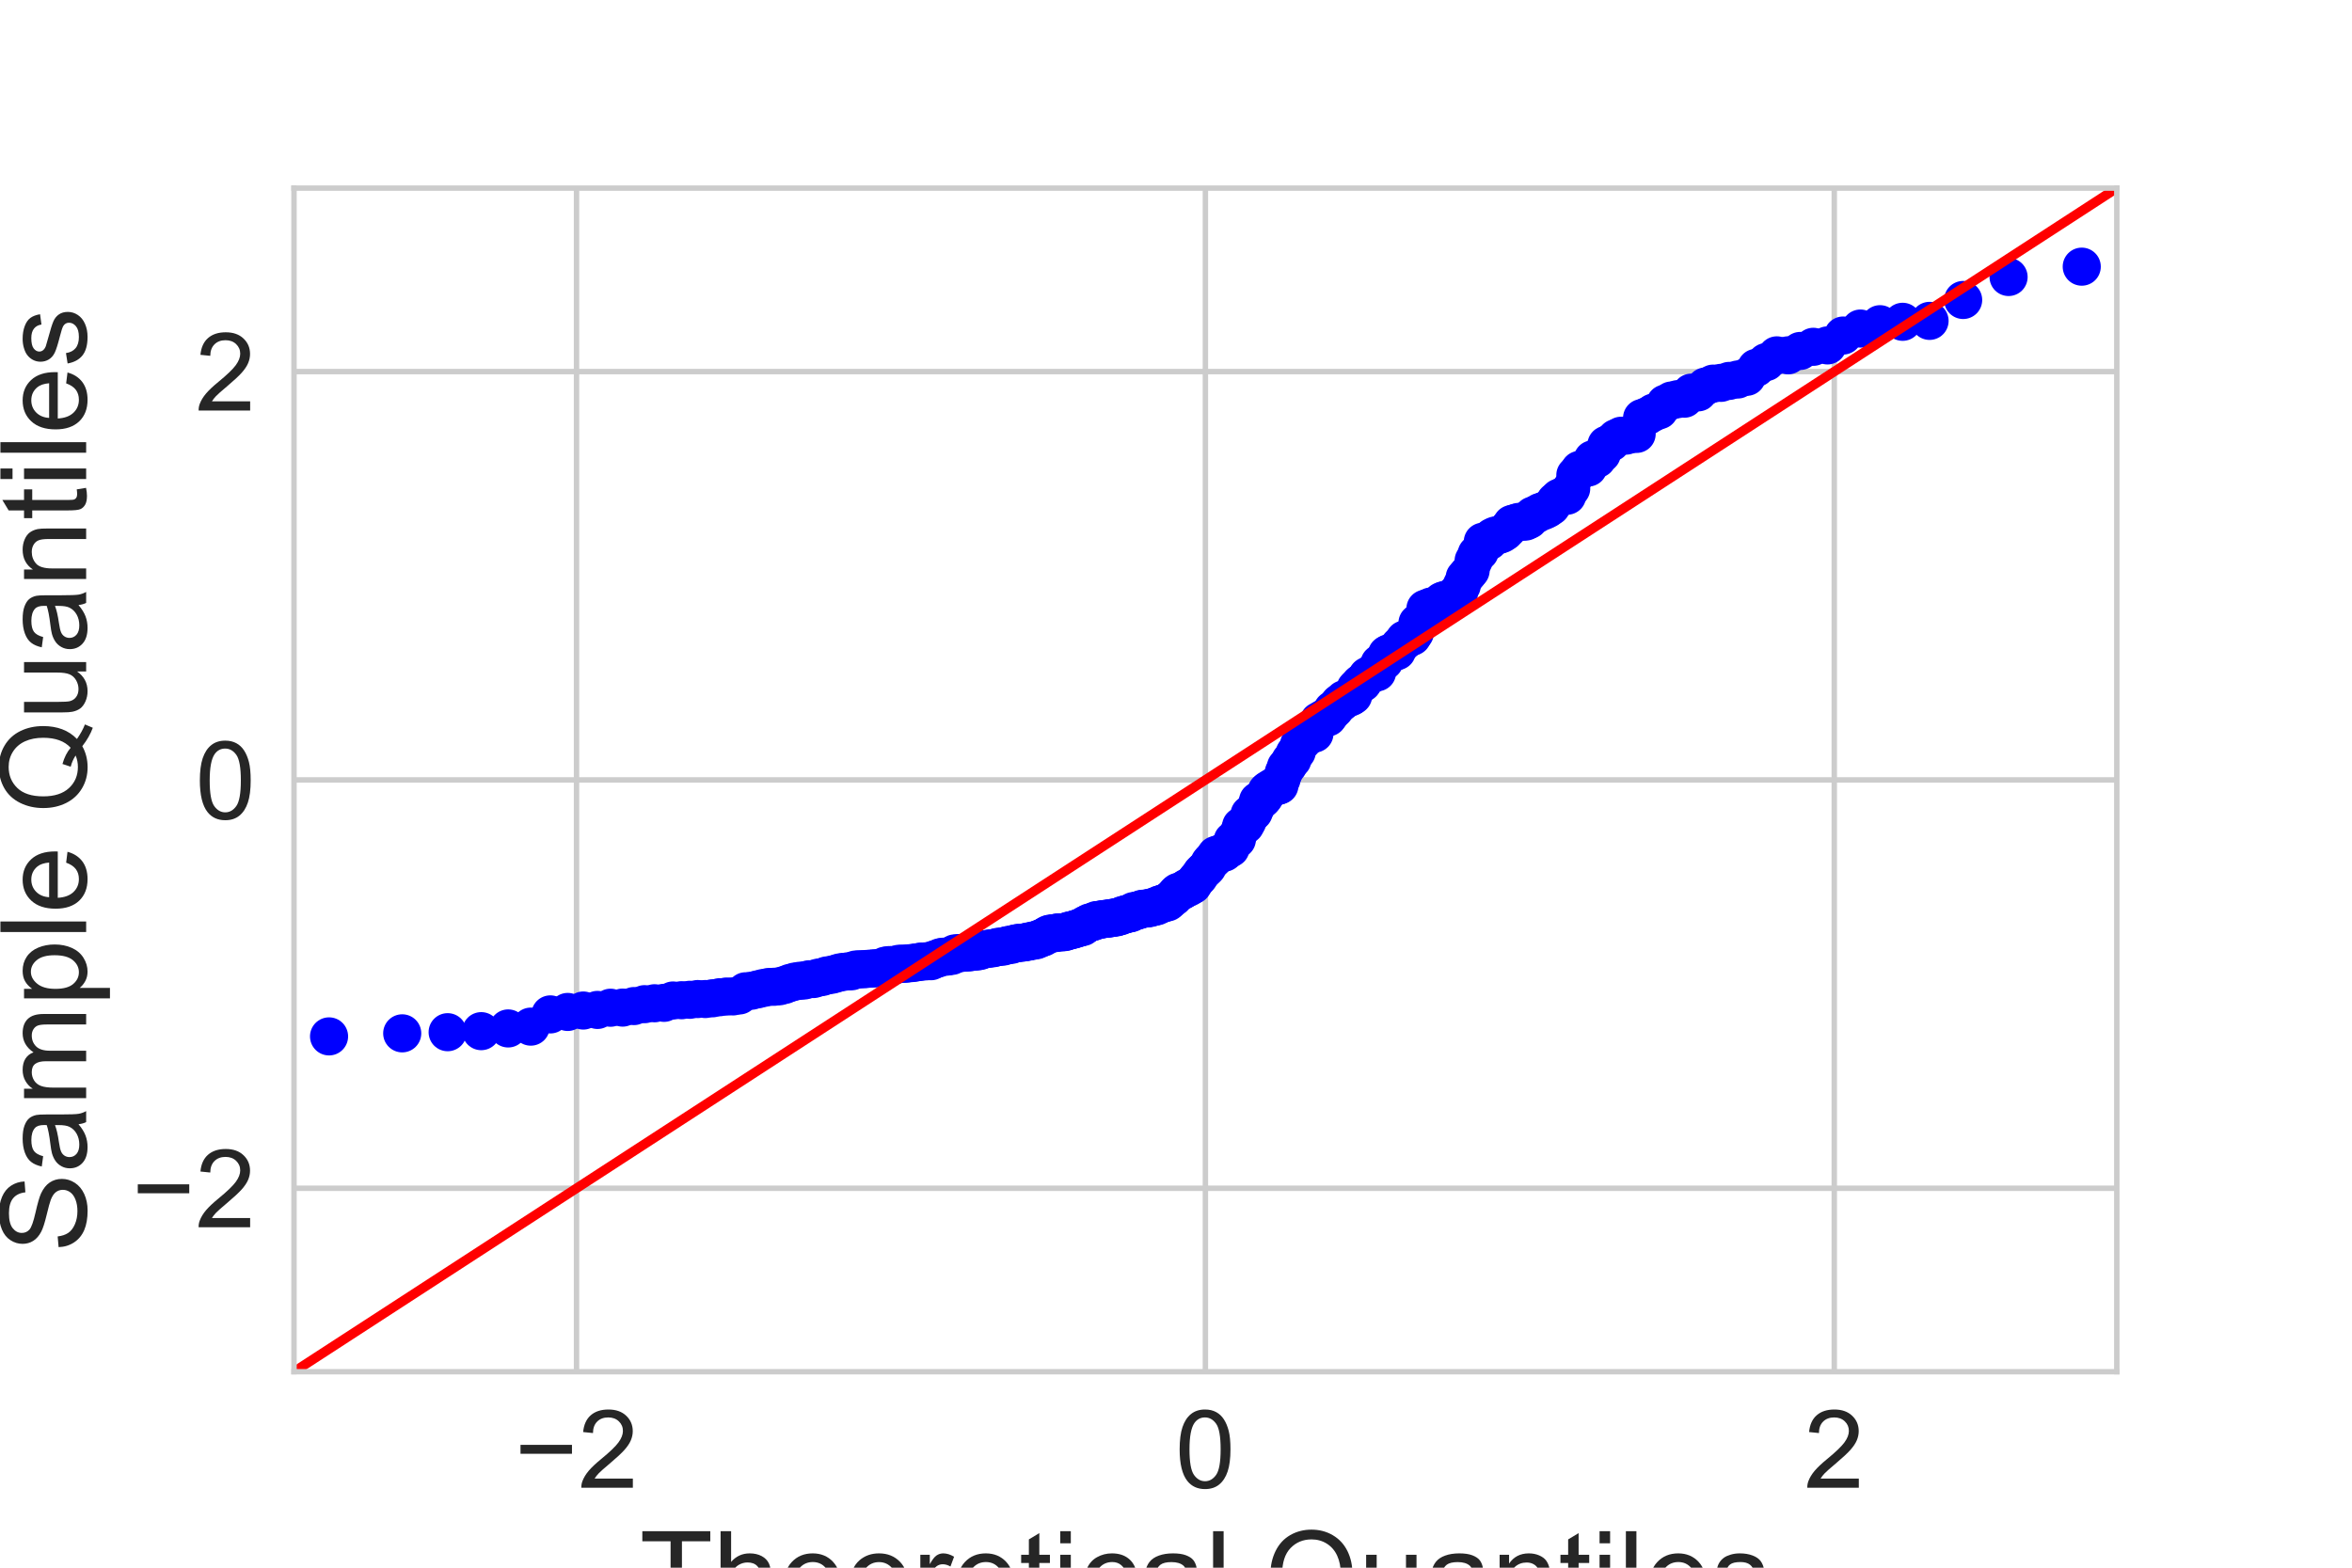 <?xml version="1.0" encoding="utf-8" standalone="no"?>
<!DOCTYPE svg PUBLIC "-//W3C//DTD SVG 1.1//EN"
  "http://www.w3.org/Graphics/SVG/1.1/DTD/svg11.dtd">
<!-- Created with matplotlib (https://matplotlib.org/) -->
<svg height="288pt" version="1.1" viewBox="0 0 432 288" width="432pt" xmlns="http://www.w3.org/2000/svg" xmlns:xlink="http://www.w3.org/1999/xlink">
 <defs>
  <style type="text/css">
*{stroke-linecap:butt;stroke-linejoin:round;}
  </style>
 </defs>
 <g id="figure_1">
  <g id="patch_1">
   <path d="M 0 288 
L 432 288 
L 432 0 
L 0 0 
z
" style="fill:#ffffff;"/>
  </g>
  <g id="axes_1">
   <g id="patch_2">
    <path d="M 54 252 
L 388.8 252 
L 388.8 34.56 
L 54 34.56 
z
" style="fill:#ffffff;"/>
   </g>
   <g id="matplotlib.axis_1">
    <g id="xtick_1">
     <g id="line2d_1">
      <path clip-path="url(#p0147d17e3a)" d="M 105.893 252 
L 105.893 34.56 
" style="fill:none;stroke:#cccccc;stroke-linecap:round;"/>
     </g>
     <g id="line2d_2"/>
     <g id="text_1">
      <!-- −2 -->
      <defs>
       <path d="M 52.828 31.203 
L 5.562 31.203 
L 5.562 39.406 
L 52.828 39.406 
z
" id="ArialMT-8722"/>
       <path d="M 50.344 8.453 
L 50.344 0 
L 3.031 0 
Q 2.938 3.172 4.047 6.109 
Q 5.859 10.938 9.828 15.625 
Q 13.812 20.312 21.344 26.469 
Q 33.016 36.031 37.109 41.625 
Q 41.219 47.219 41.219 52.203 
Q 41.219 57.422 37.469 61 
Q 33.734 64.594 27.734 64.594 
Q 21.391 64.594 17.578 60.781 
Q 13.766 56.984 13.719 50.25 
L 4.688 51.172 
Q 5.609 61.281 11.656 66.578 
Q 17.719 71.875 27.938 71.875 
Q 38.234 71.875 44.234 66.156 
Q 50.25 60.453 50.25 52 
Q 50.25 47.703 48.484 43.547 
Q 46.734 39.406 42.656 34.812 
Q 38.578 30.219 29.109 22.219 
Q 21.188 15.578 18.938 13.203 
Q 16.703 10.844 15.234 8.453 
z
" id="ArialMT-50"/>
      </defs>
      <g style="fill:#262626;" transform="translate(94.491 273.316)scale(0.2 -0.2)">
       <use xlink:href="#ArialMT-8722"/>
       <use x="58.398" xlink:href="#ArialMT-50"/>
      </g>
     </g>
    </g>
    <g id="xtick_2">
     <g id="line2d_3">
      <path clip-path="url(#p0147d17e3a)" d="M 221.4 252 
L 221.4 34.56 
" style="fill:none;stroke:#cccccc;stroke-linecap:round;"/>
     </g>
     <g id="line2d_4"/>
     <g id="text_2">
      <!-- 0 -->
      <defs>
       <path d="M 4.156 35.297 
Q 4.156 48 6.766 55.734 
Q 9.375 63.484 14.516 67.672 
Q 19.672 71.875 27.484 71.875 
Q 33.25 71.875 37.594 69.547 
Q 41.938 67.234 44.766 62.859 
Q 47.609 58.5 49.219 52.219 
Q 50.828 45.953 50.828 35.297 
Q 50.828 22.703 48.234 14.969 
Q 45.656 7.234 40.5 3 
Q 35.359 -1.219 27.484 -1.219 
Q 17.141 -1.219 11.234 6.203 
Q 4.156 15.141 4.156 35.297 
z
M 13.188 35.297 
Q 13.188 17.672 17.312 11.828 
Q 21.438 6 27.484 6 
Q 33.547 6 37.672 11.859 
Q 41.797 17.719 41.797 35.297 
Q 41.797 52.984 37.672 58.781 
Q 33.547 64.594 27.391 64.594 
Q 21.344 64.594 17.719 59.469 
Q 13.188 52.938 13.188 35.297 
z
" id="ArialMT-48"/>
      </defs>
      <g style="fill:#262626;" transform="translate(215.839 273.316)scale(0.2 -0.2)">
       <use xlink:href="#ArialMT-48"/>
      </g>
     </g>
    </g>
    <g id="xtick_3">
     <g id="line2d_5">
      <path clip-path="url(#p0147d17e3a)" d="M 336.907 252 
L 336.907 34.56 
" style="fill:none;stroke:#cccccc;stroke-linecap:round;"/>
     </g>
     <g id="line2d_6"/>
     <g id="text_3">
      <!-- 2 -->
      <g style="fill:#262626;" transform="translate(331.346 273.316)scale(0.2 -0.2)">
       <use xlink:href="#ArialMT-50"/>
      </g>
     </g>
    </g>
    <g id="text_4">
     <!-- Theoretical Quantiles -->
     <defs>
      <path d="M 25.922 0 
L 25.922 63.141 
L 2.344 63.141 
L 2.344 71.578 
L 59.078 71.578 
L 59.078 63.141 
L 35.406 63.141 
L 35.406 0 
z
" id="ArialMT-84"/>
      <path d="M 6.594 0 
L 6.594 71.578 
L 15.375 71.578 
L 15.375 45.906 
Q 21.531 53.031 30.906 53.031 
Q 36.672 53.031 40.922 50.75 
Q 45.172 48.484 47 44.484 
Q 48.828 40.484 48.828 32.859 
L 48.828 0 
L 40.047 0 
L 40.047 32.859 
Q 40.047 39.453 37.188 42.453 
Q 34.328 45.453 29.109 45.453 
Q 25.203 45.453 21.75 43.422 
Q 18.312 41.406 16.844 37.938 
Q 15.375 34.469 15.375 28.375 
L 15.375 0 
z
" id="ArialMT-104"/>
      <path d="M 42.094 16.703 
L 51.172 15.578 
Q 49.031 7.625 43.219 3.219 
Q 37.406 -1.172 28.375 -1.172 
Q 17 -1.172 10.328 5.828 
Q 3.656 12.844 3.656 25.484 
Q 3.656 38.578 10.391 45.797 
Q 17.141 53.031 27.875 53.031 
Q 38.281 53.031 44.875 45.953 
Q 51.469 38.875 51.469 26.031 
Q 51.469 25.25 51.422 23.688 
L 12.75 23.688 
Q 13.234 15.141 17.578 10.594 
Q 21.922 6.062 28.422 6.062 
Q 33.25 6.062 36.672 8.594 
Q 40.094 11.141 42.094 16.703 
z
M 13.234 30.906 
L 42.188 30.906 
Q 41.609 37.453 38.875 40.719 
Q 34.672 45.797 27.984 45.797 
Q 21.922 45.797 17.797 41.75 
Q 13.672 37.703 13.234 30.906 
z
" id="ArialMT-101"/>
      <path d="M 3.328 25.922 
Q 3.328 40.328 11.328 47.266 
Q 18.016 53.031 27.641 53.031 
Q 38.328 53.031 45.109 46.016 
Q 51.906 39.016 51.906 26.656 
Q 51.906 16.656 48.906 10.906 
Q 45.906 5.172 40.156 2 
Q 34.422 -1.172 27.641 -1.172 
Q 16.75 -1.172 10.031 5.812 
Q 3.328 12.797 3.328 25.922 
z
M 12.359 25.922 
Q 12.359 15.969 16.703 11.016 
Q 21.047 6.062 27.641 6.062 
Q 34.188 6.062 38.531 11.031 
Q 42.875 16.016 42.875 26.219 
Q 42.875 35.844 38.5 40.797 
Q 34.125 45.75 27.641 45.75 
Q 21.047 45.75 16.703 40.812 
Q 12.359 35.891 12.359 25.922 
z
" id="ArialMT-111"/>
      <path d="M 6.5 0 
L 6.5 51.859 
L 14.406 51.859 
L 14.406 44 
Q 17.438 49.516 20 51.266 
Q 22.562 53.031 25.641 53.031 
Q 30.078 53.031 34.672 50.203 
L 31.641 42.047 
Q 28.422 43.953 25.203 43.953 
Q 22.312 43.953 20.016 42.219 
Q 17.719 40.484 16.75 37.406 
Q 15.281 32.719 15.281 27.156 
L 15.281 0 
z
" id="ArialMT-114"/>
      <path d="M 25.781 7.859 
L 27.047 0.094 
Q 23.344 -0.688 20.406 -0.688 
Q 15.625 -0.688 12.984 0.828 
Q 10.359 2.344 9.281 4.812 
Q 8.203 7.281 8.203 15.188 
L 8.203 45.016 
L 1.766 45.016 
L 1.766 51.859 
L 8.203 51.859 
L 8.203 64.703 
L 16.938 69.969 
L 16.938 51.859 
L 25.781 51.859 
L 25.781 45.016 
L 16.938 45.016 
L 16.938 14.703 
Q 16.938 10.938 17.406 9.859 
Q 17.875 8.797 18.922 8.156 
Q 19.969 7.516 21.922 7.516 
Q 23.391 7.516 25.781 7.859 
z
" id="ArialMT-116"/>
      <path d="M 6.641 61.469 
L 6.641 71.578 
L 15.438 71.578 
L 15.438 61.469 
z
M 6.641 0 
L 6.641 51.859 
L 15.438 51.859 
L 15.438 0 
z
" id="ArialMT-105"/>
      <path d="M 40.438 19 
L 49.078 17.875 
Q 47.656 8.938 41.812 3.875 
Q 35.984 -1.172 27.484 -1.172 
Q 16.844 -1.172 10.375 5.781 
Q 3.906 12.75 3.906 25.734 
Q 3.906 34.125 6.688 40.422 
Q 9.469 46.734 15.156 49.875 
Q 20.844 53.031 27.547 53.031 
Q 35.984 53.031 41.359 48.75 
Q 46.734 44.484 48.25 36.625 
L 39.703 35.297 
Q 38.484 40.531 35.375 43.156 
Q 32.281 45.797 27.875 45.797 
Q 21.234 45.797 17.078 41.031 
Q 12.938 36.281 12.938 25.984 
Q 12.938 15.531 16.938 10.797 
Q 20.953 6.062 27.391 6.062 
Q 32.562 6.062 36.031 9.234 
Q 39.5 12.406 40.438 19 
z
" id="ArialMT-99"/>
      <path d="M 40.438 6.391 
Q 35.547 2.25 31.031 0.531 
Q 26.516 -1.172 21.344 -1.172 
Q 12.797 -1.172 8.203 3 
Q 3.609 7.172 3.609 13.672 
Q 3.609 17.484 5.344 20.625 
Q 7.078 23.781 9.891 25.688 
Q 12.703 27.594 16.219 28.562 
Q 18.797 29.25 24.031 29.891 
Q 34.672 31.156 39.703 32.906 
Q 39.75 34.719 39.75 35.203 
Q 39.75 40.578 37.25 42.781 
Q 33.891 45.75 27.25 45.75 
Q 21.047 45.75 18.094 43.578 
Q 15.141 41.406 13.719 35.891 
L 5.125 37.062 
Q 6.297 42.578 8.984 45.969 
Q 11.672 49.359 16.75 51.188 
Q 21.828 53.031 28.516 53.031 
Q 35.156 53.031 39.297 51.469 
Q 43.453 49.906 45.406 47.531 
Q 47.359 45.172 48.141 41.547 
Q 48.578 39.312 48.578 33.453 
L 48.578 21.734 
Q 48.578 9.469 49.141 6.219 
Q 49.703 2.984 51.375 0 
L 42.188 0 
Q 40.828 2.734 40.438 6.391 
z
M 39.703 26.031 
Q 34.906 24.078 25.344 22.703 
Q 19.922 21.922 17.672 20.938 
Q 15.438 19.969 14.203 18.094 
Q 12.984 16.219 12.984 13.922 
Q 12.984 10.406 15.641 8.062 
Q 18.312 5.719 23.438 5.719 
Q 28.516 5.719 32.469 7.938 
Q 36.422 10.156 38.281 14.016 
Q 39.703 17 39.703 22.797 
z
" id="ArialMT-97"/>
      <path d="M 6.391 0 
L 6.391 71.578 
L 15.188 71.578 
L 15.188 0 
z
" id="ArialMT-108"/>
      <path id="ArialMT-32"/>
      <path d="M 61.969 7.672 
Q 68.562 3.125 74.125 1.031 
L 71.344 -5.562 
Q 63.625 -2.781 55.953 3.219 
Q 48 -1.219 38.375 -1.219 
Q 28.656 -1.219 20.75 3.469 
Q 12.844 8.156 8.562 16.641 
Q 4.297 25.141 4.297 35.797 
Q 4.297 46.391 8.594 55.078 
Q 12.891 63.766 20.828 68.312 
Q 28.766 72.859 38.578 72.859 
Q 48.484 72.859 56.438 68.141 
Q 64.406 63.422 68.578 54.953 
Q 72.75 46.484 72.75 35.844 
Q 72.75 27 70.062 19.938 
Q 67.391 12.891 61.969 7.672 
z
M 41.109 19.781 
Q 49.312 17.484 54.641 12.938 
Q 62.984 20.562 62.984 35.844 
Q 62.984 44.531 60.031 51.016 
Q 57.078 57.516 51.391 61.109 
Q 45.703 64.703 38.625 64.703 
Q 28.031 64.703 21.047 57.453 
Q 14.062 50.203 14.062 35.797 
Q 14.062 21.828 20.969 14.359 
Q 27.875 6.891 38.625 6.891 
Q 43.703 6.891 48.188 8.797 
Q 43.75 11.672 38.812 12.891 
z
" id="ArialMT-81"/>
      <path d="M 40.578 0 
L 40.578 7.625 
Q 34.516 -1.172 24.125 -1.172 
Q 19.531 -1.172 15.547 0.578 
Q 11.578 2.344 9.641 5 
Q 7.719 7.672 6.938 11.531 
Q 6.391 14.109 6.391 19.734 
L 6.391 51.859 
L 15.188 51.859 
L 15.188 23.094 
Q 15.188 16.219 15.719 13.812 
Q 16.547 10.359 19.234 8.375 
Q 21.922 6.391 25.875 6.391 
Q 29.828 6.391 33.297 8.422 
Q 36.766 10.453 38.203 13.938 
Q 39.656 17.438 39.656 24.078 
L 39.656 51.859 
L 48.438 51.859 
L 48.438 0 
z
" id="ArialMT-117"/>
      <path d="M 6.594 0 
L 6.594 51.859 
L 14.5 51.859 
L 14.5 44.484 
Q 20.219 53.031 31 53.031 
Q 35.688 53.031 39.625 51.344 
Q 43.562 49.656 45.516 46.922 
Q 47.469 44.188 48.25 40.438 
Q 48.734 37.984 48.734 31.891 
L 48.734 0 
L 39.938 0 
L 39.938 31.547 
Q 39.938 36.922 38.906 39.578 
Q 37.891 42.234 35.281 43.812 
Q 32.672 45.406 29.156 45.406 
Q 23.531 45.406 19.453 41.844 
Q 15.375 38.281 15.375 28.328 
L 15.375 0 
z
" id="ArialMT-110"/>
      <path d="M 3.078 15.484 
L 11.766 16.844 
Q 12.5 11.625 15.844 8.844 
Q 19.188 6.062 25.203 6.062 
Q 31.25 6.062 34.172 8.516 
Q 37.109 10.984 37.109 14.312 
Q 37.109 17.281 34.516 19 
Q 32.719 20.172 25.531 21.969 
Q 15.875 24.422 12.141 26.203 
Q 8.406 27.984 6.469 31.125 
Q 4.547 34.281 4.547 38.094 
Q 4.547 41.547 6.125 44.5 
Q 7.719 47.469 10.453 49.422 
Q 12.5 50.922 16.031 51.969 
Q 19.578 53.031 23.641 53.031 
Q 29.734 53.031 34.344 51.266 
Q 38.969 49.516 41.156 46.5 
Q 43.359 43.5 44.188 38.484 
L 35.594 37.312 
Q 35.016 41.312 32.203 43.547 
Q 29.391 45.797 24.266 45.797 
Q 18.219 45.797 15.625 43.797 
Q 13.031 41.797 13.031 39.109 
Q 13.031 37.406 14.109 36.031 
Q 15.188 34.625 17.484 33.688 
Q 18.797 33.203 25.25 31.453 
Q 34.578 28.953 38.25 27.359 
Q 41.938 25.781 44.031 22.75 
Q 46.141 19.734 46.141 15.234 
Q 46.141 10.844 43.578 6.953 
Q 41.016 3.078 36.172 0.953 
Q 31.344 -1.172 25.25 -1.172 
Q 15.141 -1.172 9.844 3.031 
Q 4.547 7.234 3.078 15.484 
z
" id="ArialMT-115"/>
     </defs>
     <g style="fill:#262626;" transform="translate(117.465 297.038)scale(0.22 -0.22)">
      <use xlink:href="#ArialMT-84"/>
      <use x="61.084" xlink:href="#ArialMT-104"/>
      <use x="116.699" xlink:href="#ArialMT-101"/>
      <use x="172.314" xlink:href="#ArialMT-111"/>
      <use x="227.93" xlink:href="#ArialMT-114"/>
      <use x="261.23" xlink:href="#ArialMT-101"/>
      <use x="316.846" xlink:href="#ArialMT-116"/>
      <use x="344.629" xlink:href="#ArialMT-105"/>
      <use x="366.846" xlink:href="#ArialMT-99"/>
      <use x="416.846" xlink:href="#ArialMT-97"/>
      <use x="472.461" xlink:href="#ArialMT-108"/>
      <use x="494.678" xlink:href="#ArialMT-32"/>
      <use x="522.461" xlink:href="#ArialMT-81"/>
      <use x="600.244" xlink:href="#ArialMT-117"/>
      <use x="655.859" xlink:href="#ArialMT-97"/>
      <use x="711.475" xlink:href="#ArialMT-110"/>
      <use x="767.09" xlink:href="#ArialMT-116"/>
      <use x="794.873" xlink:href="#ArialMT-105"/>
      <use x="817.09" xlink:href="#ArialMT-108"/>
      <use x="839.307" xlink:href="#ArialMT-101"/>
      <use x="894.922" xlink:href="#ArialMT-115"/>
     </g>
    </g>
   </g>
   <g id="matplotlib.axis_2">
    <g id="ytick_1">
     <g id="line2d_7">
      <path clip-path="url(#p0147d17e3a)" d="M 54 218.297 
L 388.8 218.297 
" style="fill:none;stroke:#cccccc;stroke-linecap:round;"/>
     </g>
     <g id="line2d_8"/>
     <g id="text_5">
      <!-- −2 -->
      <g style="fill:#262626;" transform="translate(24.197 225.455)scale(0.2 -0.2)">
       <use xlink:href="#ArialMT-8722"/>
       <use x="58.398" xlink:href="#ArialMT-50"/>
      </g>
     </g>
    </g>
    <g id="ytick_2">
     <g id="line2d_9">
      <path clip-path="url(#p0147d17e3a)" d="M 54 143.28 
L 388.8 143.28 
" style="fill:none;stroke:#cccccc;stroke-linecap:round;"/>
     </g>
     <g id="line2d_10"/>
     <g id="text_6">
      <!-- 0 -->
      <g style="fill:#262626;" transform="translate(35.878 150.438)scale(0.2 -0.2)">
       <use xlink:href="#ArialMT-48"/>
      </g>
     </g>
    </g>
    <g id="ytick_3">
     <g id="line2d_11">
      <path clip-path="url(#p0147d17e3a)" d="M 54 68.263 
L 388.8 68.263 
" style="fill:none;stroke:#cccccc;stroke-linecap:round;"/>
     </g>
     <g id="line2d_12"/>
     <g id="text_7">
      <!-- 2 -->
      <g style="fill:#262626;" transform="translate(35.878 75.42)scale(0.2 -0.2)">
       <use xlink:href="#ArialMT-50"/>
      </g>
     </g>
    </g>
    <g id="text_8">
     <!-- Sample Quantiles -->
     <defs>
      <path d="M 4.5 23 
L 13.422 23.781 
Q 14.062 18.406 16.375 14.969 
Q 18.703 11.531 23.578 9.406 
Q 28.469 7.281 34.578 7.281 
Q 39.984 7.281 44.141 8.891 
Q 48.297 10.5 50.312 13.297 
Q 52.344 16.109 52.344 19.438 
Q 52.344 22.797 50.391 25.312 
Q 48.438 27.828 43.953 29.547 
Q 41.062 30.672 31.203 33.031 
Q 21.344 35.406 17.391 37.5 
Q 12.25 40.188 9.734 44.156 
Q 7.234 48.141 7.234 53.078 
Q 7.234 58.5 10.297 63.203 
Q 13.375 67.922 19.281 70.359 
Q 25.203 72.797 32.422 72.797 
Q 40.375 72.797 46.453 70.234 
Q 52.547 67.672 55.812 62.688 
Q 59.078 57.719 59.328 51.422 
L 50.25 50.734 
Q 49.516 57.516 45.281 60.984 
Q 41.062 64.453 32.812 64.453 
Q 24.219 64.453 20.281 61.297 
Q 16.359 58.156 16.359 53.719 
Q 16.359 49.859 19.141 47.359 
Q 21.875 44.875 33.422 42.266 
Q 44.969 39.656 49.266 37.703 
Q 55.516 34.812 58.484 30.391 
Q 61.469 25.984 61.469 20.219 
Q 61.469 14.5 58.203 9.438 
Q 54.938 4.391 48.797 1.578 
Q 42.672 -1.219 35.016 -1.219 
Q 25.297 -1.219 18.719 1.609 
Q 12.156 4.438 8.422 10.125 
Q 4.688 15.828 4.5 23 
z
" id="ArialMT-83"/>
      <path d="M 6.594 0 
L 6.594 51.859 
L 14.453 51.859 
L 14.453 44.578 
Q 16.891 48.391 20.938 50.703 
Q 25 53.031 30.172 53.031 
Q 35.938 53.031 39.625 50.641 
Q 43.312 48.25 44.828 43.953 
Q 50.984 53.031 60.844 53.031 
Q 68.562 53.031 72.703 48.75 
Q 76.859 44.484 76.859 35.594 
L 76.859 0 
L 68.109 0 
L 68.109 32.672 
Q 68.109 37.938 67.25 40.25 
Q 66.406 42.578 64.156 43.984 
Q 61.922 45.406 58.891 45.406 
Q 53.422 45.406 49.797 41.766 
Q 46.188 38.141 46.188 30.125 
L 46.188 0 
L 37.406 0 
L 37.406 33.688 
Q 37.406 39.547 35.25 42.469 
Q 33.109 45.406 28.219 45.406 
Q 24.516 45.406 21.359 43.453 
Q 18.219 41.5 16.797 37.734 
Q 15.375 33.984 15.375 26.906 
L 15.375 0 
z
" id="ArialMT-109"/>
      <path d="M 6.594 -19.875 
L 6.594 51.859 
L 14.594 51.859 
L 14.594 45.125 
Q 17.438 49.078 21 51.047 
Q 24.562 53.031 29.641 53.031 
Q 36.281 53.031 41.359 49.609 
Q 46.438 46.188 49.016 39.953 
Q 51.609 33.734 51.609 26.312 
Q 51.609 18.359 48.75 11.984 
Q 45.906 5.609 40.453 2.219 
Q 35.016 -1.172 29 -1.172 
Q 24.609 -1.172 21.109 0.688 
Q 17.625 2.547 15.375 5.375 
L 15.375 -19.875 
z
M 14.547 25.641 
Q 14.547 15.625 18.594 10.844 
Q 22.656 6.062 28.422 6.062 
Q 34.281 6.062 38.453 11.016 
Q 42.625 15.969 42.625 26.375 
Q 42.625 36.281 38.547 41.203 
Q 34.469 46.141 28.812 46.141 
Q 23.188 46.141 18.859 40.891 
Q 14.547 35.641 14.547 25.641 
z
" id="ArialMT-112"/>
     </defs>
     <g style="fill:#262626;" transform="translate(15.824 230.099)rotate(-90)scale(0.22 -0.22)">
      <use xlink:href="#ArialMT-83"/>
      <use x="66.699" xlink:href="#ArialMT-97"/>
      <use x="122.314" xlink:href="#ArialMT-109"/>
      <use x="205.615" xlink:href="#ArialMT-112"/>
      <use x="261.23" xlink:href="#ArialMT-108"/>
      <use x="283.447" xlink:href="#ArialMT-101"/>
      <use x="339.062" xlink:href="#ArialMT-32"/>
      <use x="366.846" xlink:href="#ArialMT-81"/>
      <use x="444.629" xlink:href="#ArialMT-117"/>
      <use x="500.244" xlink:href="#ArialMT-97"/>
      <use x="555.859" xlink:href="#ArialMT-110"/>
      <use x="611.475" xlink:href="#ArialMT-116"/>
      <use x="639.258" xlink:href="#ArialMT-105"/>
      <use x="661.475" xlink:href="#ArialMT-108"/>
      <use x="683.691" xlink:href="#ArialMT-101"/>
      <use x="739.307" xlink:href="#ArialMT-115"/>
     </g>
    </g>
   </g>
   <g id="line2d_13">
    <defs>
     <path d="M 0 3.5 
C 0.928 3.5 1.819 3.131 2.475 2.475 
C 3.131 1.819 3.5 0.928 3.5 0 
C 3.5 -0.928 3.131 -1.819 2.475 -2.475 
C 1.819 -3.131 0.928 -3.5 0 -3.5 
C -0.928 -3.5 -1.819 -3.131 -2.475 -2.475 
C -3.131 -1.819 -3.5 -0.928 -3.5 0 
C -3.5 0.928 -3.131 1.819 -2.475 2.475 
C -1.819 3.131 -0.928 3.5 0 3.5 
z
" id="mc824387fe0"/>
    </defs>
    <g clip-path="url(#p0147d17e3a)">
     <use style="fill:#0000ff;" x="60.438" xlink:href="#mc824387fe0" y="190.396"/>
     <use style="fill:#0000ff;" x="73.877" xlink:href="#mc824387fe0" y="189.835"/>
     <use style="fill:#0000ff;" x="82.221" xlink:href="#mc824387fe0" y="189.625"/>
     <use style="fill:#0000ff;" x="88.391" xlink:href="#mc824387fe0" y="189.434"/>
     <use style="fill:#0000ff;" x="93.337" xlink:href="#mc824387fe0" y="188.936"/>
     <use style="fill:#0000ff;" x="97.491" xlink:href="#mc824387fe0" y="188.603"/>
     <use style="fill:#0000ff;" x="101.089" xlink:href="#mc824387fe0" y="186.357"/>
     <use style="fill:#0000ff;" x="104.272" xlink:href="#mc824387fe0" y="185.906"/>
     <use style="fill:#0000ff;" x="107.135" xlink:href="#mc824387fe0" y="185.644"/>
     <use style="fill:#0000ff;" x="109.741" xlink:href="#mc824387fe0" y="185.535"/>
     <use style="fill:#0000ff;" x="112.139" xlink:href="#mc824387fe0" y="185.13"/>
     <use style="fill:#0000ff;" x="114.362" xlink:href="#mc824387fe0" y="185.106"/>
     <use style="fill:#0000ff;" x="116.436" xlink:href="#mc824387fe0" y="184.825"/>
     <use style="fill:#0000ff;" x="118.383" xlink:href="#mc824387fe0" y="184.477"/>
     <use style="fill:#0000ff;" x="120.22" xlink:href="#mc824387fe0" y="184.309"/>
     <use style="fill:#0000ff;" x="121.96" xlink:href="#mc824387fe0" y="184.233"/>
     <use style="fill:#0000ff;" x="123.614" xlink:href="#mc824387fe0" y="183.801"/>
     <use style="fill:#0000ff;" x="125.192" xlink:href="#mc824387fe0" y="183.75"/>
     <use style="fill:#0000ff;" x="126.701" xlink:href="#mc824387fe0" y="183.674"/>
     <use style="fill:#0000ff;" x="128.147" xlink:href="#mc824387fe0" y="183.535"/>
     <use style="fill:#0000ff;" x="129.538" xlink:href="#mc824387fe0" y="183.534"/>
     <use style="fill:#0000ff;" x="130.877" xlink:href="#mc824387fe0" y="183.396"/>
     <use style="fill:#0000ff;" x="132.169" xlink:href="#mc824387fe0" y="183.202"/>
     <use style="fill:#0000ff;" x="133.418" xlink:href="#mc824387fe0" y="183.074"/>
     <use style="fill:#0000ff;" x="134.628" xlink:href="#mc824387fe0" y="183.053"/>
     <use style="fill:#0000ff;" x="135.8" xlink:href="#mc824387fe0" y="182.874"/>
     <use style="fill:#0000ff;" x="136.938" xlink:href="#mc824387fe0" y="182.112"/>
     <use style="fill:#0000ff;" x="138.044" xlink:href="#mc824387fe0" y="182.006"/>
     <use style="fill:#0000ff;" x="139.121" xlink:href="#mc824387fe0" y="181.762"/>
     <use style="fill:#0000ff;" x="140.169" xlink:href="#mc824387fe0" y="181.513"/>
     <use style="fill:#0000ff;" x="141.192" xlink:href="#mc824387fe0" y="181.317"/>
     <use style="fill:#0000ff;" x="142.19" xlink:href="#mc824387fe0" y="181.281"/>
     <use style="fill:#0000ff;" x="143.165" xlink:href="#mc824387fe0" y="181.186"/>
     <use style="fill:#0000ff;" x="144.118" xlink:href="#mc824387fe0" y="180.94"/>
     <use style="fill:#0000ff;" x="145.05" xlink:href="#mc824387fe0" y="180.591"/>
     <use style="fill:#0000ff;" x="145.963" xlink:href="#mc824387fe0" y="180.335"/>
     <use style="fill:#0000ff;" x="146.858" xlink:href="#mc824387fe0" y="180.186"/>
     <use style="fill:#0000ff;" x="147.735" xlink:href="#mc824387fe0" y="180.12"/>
     <use style="fill:#0000ff;" x="148.595" xlink:href="#mc824387fe0" y="179.905"/>
     <use style="fill:#0000ff;" x="149.439" xlink:href="#mc824387fe0" y="179.859"/>
     <use style="fill:#0000ff;" x="150.269" xlink:href="#mc824387fe0" y="179.611"/>
     <use style="fill:#0000ff;" x="151.084" xlink:href="#mc824387fe0" y="179.465"/>
     <use style="fill:#0000ff;" x="151.885" xlink:href="#mc824387fe0" y="179.196"/>
     <use style="fill:#0000ff;" x="152.673" xlink:href="#mc824387fe0" y="179.091"/>
     <use style="fill:#0000ff;" x="153.448" xlink:href="#mc824387fe0" y="178.895"/>
     <use style="fill:#0000ff;" x="154.211" xlink:href="#mc824387fe0" y="178.651"/>
     <use style="fill:#0000ff;" x="154.963" xlink:href="#mc824387fe0" y="178.542"/>
     <use style="fill:#0000ff;" x="155.704" xlink:href="#mc824387fe0" y="178.45"/>
     <use style="fill:#0000ff;" x="156.434" xlink:href="#mc824387fe0" y="178.43"/>
     <use style="fill:#0000ff;" x="157.154" xlink:href="#mc824387fe0" y="178.116"/>
     <use style="fill:#0000ff;" x="157.864" xlink:href="#mc824387fe0" y="178.071"/>
     <use style="fill:#0000ff;" x="158.564" xlink:href="#mc824387fe0" y="178.059"/>
     <use style="fill:#0000ff;" x="159.256" xlink:href="#mc824387fe0" y="178"/>
     <use style="fill:#0000ff;" x="159.938" xlink:href="#mc824387fe0" y="177.95"/>
     <use style="fill:#0000ff;" x="160.612" xlink:href="#mc824387fe0" y="177.901"/>
     <use style="fill:#0000ff;" x="161.278" xlink:href="#mc824387fe0" y="177.85"/>
     <use style="fill:#0000ff;" x="161.936" xlink:href="#mc824387fe0" y="177.778"/>
     <use style="fill:#0000ff;" x="162.587" xlink:href="#mc824387fe0" y="177.412"/>
     <use style="fill:#0000ff;" x="163.23" xlink:href="#mc824387fe0" y="177.303"/>
     <use style="fill:#0000ff;" x="163.865" xlink:href="#mc824387fe0" y="177.29"/>
     <use style="fill:#0000ff;" x="164.494" xlink:href="#mc824387fe0" y="177.285"/>
     <use style="fill:#0000ff;" x="165.117" xlink:href="#mc824387fe0" y="177.061"/>
     <use style="fill:#0000ff;" x="165.733" xlink:href="#mc824387fe0" y="177.056"/>
     <use style="fill:#0000ff;" x="166.342" xlink:href="#mc824387fe0" y="177.05"/>
     <use style="fill:#0000ff;" x="166.946" xlink:href="#mc824387fe0" y="176.966"/>
     <use style="fill:#0000ff;" x="167.543" xlink:href="#mc824387fe0" y="176.924"/>
     <use style="fill:#0000ff;" x="168.135" xlink:href="#mc824387fe0" y="176.834"/>
     <use style="fill:#0000ff;" x="168.721" xlink:href="#mc824387fe0" y="176.741"/>
     <use style="fill:#0000ff;" x="169.302" xlink:href="#mc824387fe0" y="176.639"/>
     <use style="fill:#0000ff;" x="169.878" xlink:href="#mc824387fe0" y="176.618"/>
     <use style="fill:#0000ff;" x="170.449" xlink:href="#mc824387fe0" y="176.583"/>
     <use style="fill:#0000ff;" x="171.015" xlink:href="#mc824387fe0" y="176.583"/>
     <use style="fill:#0000ff;" x="171.576" xlink:href="#mc824387fe0" y="176.27"/>
     <use style="fill:#0000ff;" x="172.132" xlink:href="#mc824387fe0" y="176.146"/>
     <use style="fill:#0000ff;" x="172.684" xlink:href="#mc824387fe0" y="175.861"/>
     <use style="fill:#0000ff;" x="173.231" xlink:href="#mc824387fe0" y="175.761"/>
     <use style="fill:#0000ff;" x="173.774" xlink:href="#mc824387fe0" y="175.758"/>
     <use style="fill:#0000ff;" x="174.313" xlink:href="#mc824387fe0" y="175.642"/>
     <use style="fill:#0000ff;" x="174.848" xlink:href="#mc824387fe0" y="175.603"/>
     <use style="fill:#0000ff;" x="175.378" xlink:href="#mc824387fe0" y="175.152"/>
     <use style="fill:#0000ff;" x="175.905" xlink:href="#mc824387fe0" y="175.134"/>
     <use style="fill:#0000ff;" x="176.429" xlink:href="#mc824387fe0" y="175.093"/>
     <use style="fill:#0000ff;" x="176.948" xlink:href="#mc824387fe0" y="175.014"/>
     <use style="fill:#0000ff;" x="177.464" xlink:href="#mc824387fe0" y="174.98"/>
     <use style="fill:#0000ff;" x="177.977" xlink:href="#mc824387fe0" y="174.953"/>
     <use style="fill:#0000ff;" x="178.486" xlink:href="#mc824387fe0" y="174.888"/>
     <use style="fill:#0000ff;" x="178.992" xlink:href="#mc824387fe0" y="174.81"/>
     <use style="fill:#0000ff;" x="179.494" xlink:href="#mc824387fe0" y="174.779"/>
     <use style="fill:#0000ff;" x="179.994" xlink:href="#mc824387fe0" y="174.706"/>
     <use style="fill:#0000ff;" x="180.49" xlink:href="#mc824387fe0" y="174.475"/>
     <use style="fill:#0000ff;" x="180.983" xlink:href="#mc824387fe0" y="174.382"/>
     <use style="fill:#0000ff;" x="181.474" xlink:href="#mc824387fe0" y="174.307"/>
     <use style="fill:#0000ff;" x="181.961" xlink:href="#mc824387fe0" y="174.225"/>
     <use style="fill:#0000ff;" x="182.446" xlink:href="#mc824387fe0" y="174.197"/>
     <use style="fill:#0000ff;" x="182.928" xlink:href="#mc824387fe0" y="174.06"/>
     <use style="fill:#0000ff;" x="183.407" xlink:href="#mc824387fe0" y="173.929"/>
     <use style="fill:#0000ff;" x="183.884" xlink:href="#mc824387fe0" y="173.916"/>
     <use style="fill:#0000ff;" x="184.358" xlink:href="#mc824387fe0" y="173.88"/>
     <use style="fill:#0000ff;" x="184.83" xlink:href="#mc824387fe0" y="173.689"/>
     <use style="fill:#0000ff;" x="185.299" xlink:href="#mc824387fe0" y="173.584"/>
     <use style="fill:#0000ff;" x="185.766" xlink:href="#mc824387fe0" y="173.581"/>
     <use style="fill:#0000ff;" x="186.231" xlink:href="#mc824387fe0" y="173.397"/>
     <use style="fill:#0000ff;" x="186.693" xlink:href="#mc824387fe0" y="173.291"/>
     <use style="fill:#0000ff;" x="187.153" xlink:href="#mc824387fe0" y="173.213"/>
     <use style="fill:#0000ff;" x="187.611" xlink:href="#mc824387fe0" y="173.198"/>
     <use style="fill:#0000ff;" x="188.067" xlink:href="#mc824387fe0" y="173.128"/>
     <use style="fill:#0000ff;" x="188.521" xlink:href="#mc824387fe0" y="173.078"/>
     <use style="fill:#0000ff;" x="188.972" xlink:href="#mc824387fe0" y="172.934"/>
     <use style="fill:#0000ff;" x="189.422" xlink:href="#mc824387fe0" y="172.906"/>
     <use style="fill:#0000ff;" x="189.87" xlink:href="#mc824387fe0" y="172.746"/>
     <use style="fill:#0000ff;" x="190.316" xlink:href="#mc824387fe0" y="172.743"/>
     <use style="fill:#0000ff;" x="190.76" xlink:href="#mc824387fe0" y="172.536"/>
     <use style="fill:#0000ff;" x="191.202" xlink:href="#mc824387fe0" y="172.317"/>
     <use style="fill:#0000ff;" x="191.643" xlink:href="#mc824387fe0" y="172.221"/>
     <use style="fill:#0000ff;" x="192.082" xlink:href="#mc824387fe0" y="171.921"/>
     <use style="fill:#0000ff;" x="192.519" xlink:href="#mc824387fe0" y="171.633"/>
     <use style="fill:#0000ff;" x="192.954" xlink:href="#mc824387fe0" y="171.501"/>
     <use style="fill:#0000ff;" x="193.388" xlink:href="#mc824387fe0" y="171.485"/>
     <use style="fill:#0000ff;" x="193.82" xlink:href="#mc824387fe0" y="171.404"/>
     <use style="fill:#0000ff;" x="194.251" xlink:href="#mc824387fe0" y="171.306"/>
     <use style="fill:#0000ff;" x="194.68" xlink:href="#mc824387fe0" y="171.281"/>
     <use style="fill:#0000ff;" x="195.108" xlink:href="#mc824387fe0" y="171.271"/>
     <use style="fill:#0000ff;" x="195.535" xlink:href="#mc824387fe0" y="171.236"/>
     <use style="fill:#0000ff;" x="195.96" xlink:href="#mc824387fe0" y="171.125"/>
     <use style="fill:#0000ff;" x="196.383" xlink:href="#mc824387fe0" y="170.951"/>
     <use style="fill:#0000ff;" x="196.805" xlink:href="#mc824387fe0" y="170.88"/>
     <use style="fill:#0000ff;" x="197.226" xlink:href="#mc824387fe0" y="170.762"/>
     <use style="fill:#0000ff;" x="197.646" xlink:href="#mc824387fe0" y="170.641"/>
     <use style="fill:#0000ff;" x="198.064" xlink:href="#mc824387fe0" y="170.505"/>
     <use style="fill:#0000ff;" x="198.481" xlink:href="#mc824387fe0" y="170.347"/>
     <use style="fill:#0000ff;" x="198.897" xlink:href="#mc824387fe0" y="170.3"/>
     <use style="fill:#0000ff;" x="199.312" xlink:href="#mc824387fe0" y="169.883"/>
     <use style="fill:#0000ff;" x="199.726" xlink:href="#mc824387fe0" y="169.738"/>
     <use style="fill:#0000ff;" x="200.138" xlink:href="#mc824387fe0" y="169.46"/>
     <use style="fill:#0000ff;" x="200.55" xlink:href="#mc824387fe0" y="169.408"/>
     <use style="fill:#0000ff;" x="200.96" xlink:href="#mc824387fe0" y="169.296"/>
     <use style="fill:#0000ff;" x="201.37" xlink:href="#mc824387fe0" y="169.029"/>
     <use style="fill:#0000ff;" x="201.778" xlink:href="#mc824387fe0" y="169.021"/>
     <use style="fill:#0000ff;" x="202.185" xlink:href="#mc824387fe0" y="168.93"/>
     <use style="fill:#0000ff;" x="202.592" xlink:href="#mc824387fe0" y="168.863"/>
     <use style="fill:#0000ff;" x="202.997" xlink:href="#mc824387fe0" y="168.81"/>
     <use style="fill:#0000ff;" x="203.402" xlink:href="#mc824387fe0" y="168.767"/>
     <use style="fill:#0000ff;" x="203.806" xlink:href="#mc824387fe0" y="168.723"/>
     <use style="fill:#0000ff;" x="204.209" xlink:href="#mc824387fe0" y="168.642"/>
     <use style="fill:#0000ff;" x="204.611" xlink:href="#mc824387fe0" y="168.572"/>
     <use style="fill:#0000ff;" x="205.012" xlink:href="#mc824387fe0" y="168.542"/>
     <use style="fill:#0000ff;" x="205.412" xlink:href="#mc824387fe0" y="168.405"/>
     <use style="fill:#0000ff;" x="205.812" xlink:href="#mc824387fe0" y="168.321"/>
     <use style="fill:#0000ff;" x="206.211" xlink:href="#mc824387fe0" y="168.095"/>
     <use style="fill:#0000ff;" x="206.609" xlink:href="#mc824387fe0" y="168.017"/>
     <use style="fill:#0000ff;" x="207.007" xlink:href="#mc824387fe0" y="167.888"/>
     <use style="fill:#0000ff;" x="207.404" xlink:href="#mc824387fe0" y="167.829"/>
     <use style="fill:#0000ff;" x="207.8" xlink:href="#mc824387fe0" y="167.731"/>
     <use style="fill:#0000ff;" x="208.195" xlink:href="#mc824387fe0" y="167.374"/>
     <use style="fill:#0000ff;" x="208.59" xlink:href="#mc824387fe0" y="167.363"/>
     <use style="fill:#0000ff;" x="208.984" xlink:href="#mc824387fe0" y="167.271"/>
     <use style="fill:#0000ff;" x="209.378" xlink:href="#mc824387fe0" y="167.13"/>
     <use style="fill:#0000ff;" x="209.771" xlink:href="#mc824387fe0" y="166.958"/>
     <use style="fill:#0000ff;" x="210.164" xlink:href="#mc824387fe0" y="166.93"/>
     <use style="fill:#0000ff;" x="210.556" xlink:href="#mc824387fe0" y="166.91"/>
     <use style="fill:#0000ff;" x="210.948" xlink:href="#mc824387fe0" y="166.825"/>
     <use style="fill:#0000ff;" x="211.339" xlink:href="#mc824387fe0" y="166.792"/>
     <use style="fill:#0000ff;" x="211.73" xlink:href="#mc824387fe0" y="166.628"/>
     <use style="fill:#0000ff;" x="212.12" xlink:href="#mc824387fe0" y="166.538"/>
     <use style="fill:#0000ff;" x="212.51" xlink:href="#mc824387fe0" y="166.489"/>
     <use style="fill:#0000ff;" x="212.899" xlink:href="#mc824387fe0" y="166.172"/>
     <use style="fill:#0000ff;" x="213.288" xlink:href="#mc824387fe0" y="166.09"/>
     <use style="fill:#0000ff;" x="213.677" xlink:href="#mc824387fe0" y="165.978"/>
     <use style="fill:#0000ff;" x="214.065" xlink:href="#mc824387fe0" y="165.779"/>
     <use style="fill:#0000ff;" x="214.453" xlink:href="#mc824387fe0" y="165.778"/>
     <use style="fill:#0000ff;" x="214.841" xlink:href="#mc824387fe0" y="165.434"/>
     <use style="fill:#0000ff;" x="215.228" xlink:href="#mc824387fe0" y="165.015"/>
     <use style="fill:#0000ff;" x="215.615" xlink:href="#mc824387fe0" y="164.826"/>
     <use style="fill:#0000ff;" x="216.002" xlink:href="#mc824387fe0" y="164.188"/>
     <use style="fill:#0000ff;" x="216.388" xlink:href="#mc824387fe0" y="163.846"/>
     <use style="fill:#0000ff;" x="216.775" xlink:href="#mc824387fe0" y="163.818"/>
     <use style="fill:#0000ff;" x="217.161" xlink:href="#mc824387fe0" y="163.656"/>
     <use style="fill:#0000ff;" x="217.547" xlink:href="#mc824387fe0" y="163.404"/>
     <use style="fill:#0000ff;" x="217.933" xlink:href="#mc824387fe0" y="163.094"/>
     <use style="fill:#0000ff;" x="218.318" xlink:href="#mc824387fe0" y="163.056"/>
     <use style="fill:#0000ff;" x="218.704" xlink:href="#mc824387fe0" y="162.733"/>
     <use style="fill:#0000ff;" x="219.089" xlink:href="#mc824387fe0" y="162.607"/>
     <use style="fill:#0000ff;" x="219.475" xlink:href="#mc824387fe0" y="161.965"/>
     <use style="fill:#0000ff;" x="219.86" xlink:href="#mc824387fe0" y="161.45"/>
     <use style="fill:#0000ff;" x="220.245" xlink:href="#mc824387fe0" y="161.093"/>
     <use style="fill:#0000ff;" x="220.63" xlink:href="#mc824387fe0" y="160.415"/>
     <use style="fill:#0000ff;" x="221.015" xlink:href="#mc824387fe0" y="160.022"/>
     <use style="fill:#0000ff;" x="221.4" xlink:href="#mc824387fe0" y="159.667"/>
     <use style="fill:#0000ff;" x="221.785" xlink:href="#mc824387fe0" y="159.291"/>
     <use style="fill:#0000ff;" x="222.17" xlink:href="#mc824387fe0" y="158.508"/>
     <use style="fill:#0000ff;" x="222.555" xlink:href="#mc824387fe0" y="158.066"/>
     <use style="fill:#0000ff;" x="222.94" xlink:href="#mc824387fe0" y="157.814"/>
     <use style="fill:#0000ff;" x="223.325" xlink:href="#mc824387fe0" y="157.071"/>
     <use style="fill:#0000ff;" x="223.711" xlink:href="#mc824387fe0" y="157.063"/>
     <use style="fill:#0000ff;" x="224.096" xlink:href="#mc824387fe0" y="156.815"/>
     <use style="fill:#0000ff;" x="224.482" xlink:href="#mc824387fe0" y="156.699"/>
     <use style="fill:#0000ff;" x="224.867" xlink:href="#mc824387fe0" y="156.644"/>
     <use style="fill:#0000ff;" x="225.253" xlink:href="#mc824387fe0" y="156.296"/>
     <use style="fill:#0000ff;" x="225.639" xlink:href="#mc824387fe0" y="155.92"/>
     <use style="fill:#0000ff;" x="226.025" xlink:href="#mc824387fe0" y="155.838"/>
     <use style="fill:#0000ff;" x="226.412" xlink:href="#mc824387fe0" y="154.394"/>
     <use style="fill:#0000ff;" x="226.798" xlink:href="#mc824387fe0" y="154.361"/>
     <use style="fill:#0000ff;" x="227.185" xlink:href="#mc824387fe0" y="154.208"/>
     <use style="fill:#0000ff;" x="227.572" xlink:href="#mc824387fe0" y="152.899"/>
     <use style="fill:#0000ff;" x="227.959" xlink:href="#mc824387fe0" y="151.773"/>
     <use style="fill:#0000ff;" x="228.347" xlink:href="#mc824387fe0" y="151.641"/>
     <use style="fill:#0000ff;" x="228.735" xlink:href="#mc824387fe0" y="151.575"/>
     <use style="fill:#0000ff;" x="229.123" xlink:href="#mc824387fe0" y="150.873"/>
     <use style="fill:#0000ff;" x="229.512" xlink:href="#mc824387fe0" y="149.606"/>
     <use style="fill:#0000ff;" x="229.901" xlink:href="#mc824387fe0" y="149.508"/>
     <use style="fill:#0000ff;" x="230.29" xlink:href="#mc824387fe0" y="149.156"/>
     <use style="fill:#0000ff;" x="230.68" xlink:href="#mc824387fe0" y="148.251"/>
     <use style="fill:#0000ff;" x="231.07" xlink:href="#mc824387fe0" y="147.123"/>
     <use style="fill:#0000ff;" x="231.461" xlink:href="#mc824387fe0" y="146.989"/>
     <use style="fill:#0000ff;" x="231.852" xlink:href="#mc824387fe0" y="146.855"/>
     <use style="fill:#0000ff;" x="232.244" xlink:href="#mc824387fe0" y="146.389"/>
     <use style="fill:#0000ff;" x="232.636" xlink:href="#mc824387fe0" y="145.36"/>
     <use style="fill:#0000ff;" x="233.029" xlink:href="#mc824387fe0" y="145.029"/>
     <use style="fill:#0000ff;" x="233.422" xlink:href="#mc824387fe0" y="144.951"/>
     <use style="fill:#0000ff;" x="233.816" xlink:href="#mc824387fe0" y="144.538"/>
     <use style="fill:#0000ff;" x="234.21" xlink:href="#mc824387fe0" y="144.442"/>
     <use style="fill:#0000ff;" x="234.605" xlink:href="#mc824387fe0" y="144.412"/>
     <use style="fill:#0000ff;" x="235" xlink:href="#mc824387fe0" y="144.29"/>
     <use style="fill:#0000ff;" x="235.396" xlink:href="#mc824387fe0" y="143.086"/>
     <use style="fill:#0000ff;" x="235.793" xlink:href="#mc824387fe0" y="141.934"/>
     <use style="fill:#0000ff;" x="236.191" xlink:href="#mc824387fe0" y="140.889"/>
     <use style="fill:#0000ff;" x="236.589" xlink:href="#mc824387fe0" y="140.651"/>
     <use style="fill:#0000ff;" x="236.988" xlink:href="#mc824387fe0" y="139.737"/>
     <use style="fill:#0000ff;" x="237.388" xlink:href="#mc824387fe0" y="139.55"/>
     <use style="fill:#0000ff;" x="237.788" xlink:href="#mc824387fe0" y="138.414"/>
     <use style="fill:#0000ff;" x="238.189" xlink:href="#mc824387fe0" y="138.078"/>
     <use style="fill:#0000ff;" x="238.591" xlink:href="#mc824387fe0" y="136.813"/>
     <use style="fill:#0000ff;" x="238.994" xlink:href="#mc824387fe0" y="136.308"/>
     <use style="fill:#0000ff;" x="239.398" xlink:href="#mc824387fe0" y="136.028"/>
     <use style="fill:#0000ff;" x="239.803" xlink:href="#mc824387fe0" y="135.352"/>
     <use style="fill:#0000ff;" x="240.208" xlink:href="#mc824387fe0" y="135.017"/>
     <use style="fill:#0000ff;" x="240.615" xlink:href="#mc824387fe0" y="134.948"/>
     <use style="fill:#0000ff;" x="241.022" xlink:href="#mc824387fe0" y="134.824"/>
     <use style="fill:#0000ff;" x="241.43" xlink:href="#mc824387fe0" y="134.761"/>
     <use style="fill:#0000ff;" x="241.84" xlink:href="#mc824387fe0" y="133.261"/>
     <use style="fill:#0000ff;" x="242.25" xlink:href="#mc824387fe0" y="132.449"/>
     <use style="fill:#0000ff;" x="242.662" xlink:href="#mc824387fe0" y="132.399"/>
     <use style="fill:#0000ff;" x="243.074" xlink:href="#mc824387fe0" y="131.972"/>
     <use style="fill:#0000ff;" x="243.488" xlink:href="#mc824387fe0" y="131.847"/>
     <use style="fill:#0000ff;" x="243.903" xlink:href="#mc824387fe0" y="131.796"/>
     <use style="fill:#0000ff;" x="244.319" xlink:href="#mc824387fe0" y="131.224"/>
     <use style="fill:#0000ff;" x="244.736" xlink:href="#mc824387fe0" y="130.398"/>
     <use style="fill:#0000ff;" x="245.154" xlink:href="#mc824387fe0" y="130.328"/>
     <use style="fill:#0000ff;" x="245.574" xlink:href="#mc824387fe0" y="129.754"/>
     <use style="fill:#0000ff;" x="245.995" xlink:href="#mc824387fe0" y="129.152"/>
     <use style="fill:#0000ff;" x="246.417" xlink:href="#mc824387fe0" y="129.055"/>
     <use style="fill:#0000ff;" x="246.84" xlink:href="#mc824387fe0" y="128.467"/>
     <use style="fill:#0000ff;" x="247.265" xlink:href="#mc824387fe0" y="128.423"/>
     <use style="fill:#0000ff;" x="247.692" xlink:href="#mc824387fe0" y="128.114"/>
     <use style="fill:#0000ff;" x="248.12" xlink:href="#mc824387fe0" y="128.071"/>
     <use style="fill:#0000ff;" x="248.549" xlink:href="#mc824387fe0" y="127.786"/>
     <use style="fill:#0000ff;" x="248.98" xlink:href="#mc824387fe0" y="126.469"/>
     <use style="fill:#0000ff;" x="249.412" xlink:href="#mc824387fe0" y="126.054"/>
     <use style="fill:#0000ff;" x="249.846" xlink:href="#mc824387fe0" y="125.55"/>
     <use style="fill:#0000ff;" x="250.281" xlink:href="#mc824387fe0" y="125.475"/>
     <use style="fill:#0000ff;" x="250.718" xlink:href="#mc824387fe0" y="124.816"/>
     <use style="fill:#0000ff;" x="251.157" xlink:href="#mc824387fe0" y="124.188"/>
     <use style="fill:#0000ff;" x="251.598" xlink:href="#mc824387fe0" y="124.006"/>
     <use style="fill:#0000ff;" x="252.04" xlink:href="#mc824387fe0" y="123.675"/>
     <use style="fill:#0000ff;" x="252.484" xlink:href="#mc824387fe0" y="123.591"/>
     <use style="fill:#0000ff;" x="252.93" xlink:href="#mc824387fe0" y="123.516"/>
     <use style="fill:#0000ff;" x="253.378" xlink:href="#mc824387fe0" y="121.891"/>
     <use style="fill:#0000ff;" x="253.828" xlink:href="#mc824387fe0" y="121.69"/>
     <use style="fill:#0000ff;" x="254.279" xlink:href="#mc824387fe0" y="121.453"/>
     <use style="fill:#0000ff;" x="254.733" xlink:href="#mc824387fe0" y="120.213"/>
     <use style="fill:#0000ff;" x="255.189" xlink:href="#mc824387fe0" y="119.969"/>
     <use style="fill:#0000ff;" x="255.647" xlink:href="#mc824387fe0" y="119.961"/>
     <use style="fill:#0000ff;" x="256.107" xlink:href="#mc824387fe0" y="119.753"/>
     <use style="fill:#0000ff;" x="256.569" xlink:href="#mc824387fe0" y="119.635"/>
     <use style="fill:#0000ff;" x="257.034" xlink:href="#mc824387fe0" y="118.592"/>
     <use style="fill:#0000ff;" x="257.501" xlink:href="#mc824387fe0" y="118.236"/>
     <use style="fill:#0000ff;" x="257.97" xlink:href="#mc824387fe0" y="117.49"/>
     <use style="fill:#0000ff;" x="258.442" xlink:href="#mc824387fe0" y="117.441"/>
     <use style="fill:#0000ff;" x="258.916" xlink:href="#mc824387fe0" y="117.079"/>
     <use style="fill:#0000ff;" x="259.393" xlink:href="#mc824387fe0" y="116.966"/>
     <use style="fill:#0000ff;" x="259.872" xlink:href="#mc824387fe0" y="116.234"/>
     <use style="fill:#0000ff;" x="260.354" xlink:href="#mc824387fe0" y="114.448"/>
     <use style="fill:#0000ff;" x="260.839" xlink:href="#mc824387fe0" y="114.312"/>
     <use style="fill:#0000ff;" x="261.326" xlink:href="#mc824387fe0" y="113.398"/>
     <use style="fill:#0000ff;" x="261.817" xlink:href="#mc824387fe0" y="111.818"/>
     <use style="fill:#0000ff;" x="262.31" xlink:href="#mc824387fe0" y="111.755"/>
     <use style="fill:#0000ff;" x="262.806" xlink:href="#mc824387fe0" y="111.425"/>
     <use style="fill:#0000ff;" x="263.306" xlink:href="#mc824387fe0" y="111.405"/>
     <use style="fill:#0000ff;" x="263.808" xlink:href="#mc824387fe0" y="111.386"/>
     <use style="fill:#0000ff;" x="264.314" xlink:href="#mc824387fe0" y="111.341"/>
     <use style="fill:#0000ff;" x="264.823" xlink:href="#mc824387fe0" y="110.422"/>
     <use style="fill:#0000ff;" x="265.336" xlink:href="#mc824387fe0" y="110.221"/>
     <use style="fill:#0000ff;" x="265.852" xlink:href="#mc824387fe0" y="110.14"/>
     <use style="fill:#0000ff;" x="266.371" xlink:href="#mc824387fe0" y="109.99"/>
     <use style="fill:#0000ff;" x="266.895" xlink:href="#mc824387fe0" y="109.976"/>
     <use style="fill:#0000ff;" x="267.422" xlink:href="#mc824387fe0" y="109.109"/>
     <use style="fill:#0000ff;" x="267.952" xlink:href="#mc824387fe0" y="108.992"/>
     <use style="fill:#0000ff;" x="268.487" xlink:href="#mc824387fe0" y="107.558"/>
     <use style="fill:#0000ff;" x="269.026" xlink:href="#mc824387fe0" y="106.102"/>
     <use style="fill:#0000ff;" x="269.569" xlink:href="#mc824387fe0" y="105.468"/>
     <use style="fill:#0000ff;" x="270.116" xlink:href="#mc824387fe0" y="104.804"/>
     <use style="fill:#0000ff;" x="270.668" xlink:href="#mc824387fe0" y="102.994"/>
     <use style="fill:#0000ff;" x="271.224" xlink:href="#mc824387fe0" y="101.773"/>
     <use style="fill:#0000ff;" x="271.785" xlink:href="#mc824387fe0" y="101.358"/>
     <use style="fill:#0000ff;" x="272.351" xlink:href="#mc824387fe0" y="99.521"/>
     <use style="fill:#0000ff;" x="272.922" xlink:href="#mc824387fe0" y="99.478"/>
     <use style="fill:#0000ff;" x="273.498" xlink:href="#mc824387fe0" y="99.428"/>
     <use style="fill:#0000ff;" x="274.079" xlink:href="#mc824387fe0" y="98.658"/>
     <use style="fill:#0000ff;" x="274.665" xlink:href="#mc824387fe0" y="98.379"/>
     <use style="fill:#0000ff;" x="275.257" xlink:href="#mc824387fe0" y="98.299"/>
     <use style="fill:#0000ff;" x="275.854" xlink:href="#mc824387fe0" y="98.092"/>
     <use style="fill:#0000ff;" x="276.458" xlink:href="#mc824387fe0" y="97.692"/>
     <use style="fill:#0000ff;" x="277.067" xlink:href="#mc824387fe0" y="97.071"/>
     <use style="fill:#0000ff;" x="277.683" xlink:href="#mc824387fe0" y="96.264"/>
     <use style="fill:#0000ff;" x="278.306" xlink:href="#mc824387fe0" y="96.084"/>
     <use style="fill:#0000ff;" x="278.935" xlink:href="#mc824387fe0" y="95.884"/>
     <use style="fill:#0000ff;" x="279.57" xlink:href="#mc824387fe0" y="95.835"/>
     <use style="fill:#0000ff;" x="280.213" xlink:href="#mc824387fe0" y="95.817"/>
     <use style="fill:#0000ff;" x="280.864" xlink:href="#mc824387fe0" y="95.509"/>
     <use style="fill:#0000ff;" x="281.522" xlink:href="#mc824387fe0" y="94.719"/>
     <use style="fill:#0000ff;" x="282.188" xlink:href="#mc824387fe0" y="94.482"/>
     <use style="fill:#0000ff;" x="282.862" xlink:href="#mc824387fe0" y="94.064"/>
     <use style="fill:#0000ff;" x="283.544" xlink:href="#mc824387fe0" y="93.855"/>
     <use style="fill:#0000ff;" x="284.236" xlink:href="#mc824387fe0" y="93.521"/>
     <use style="fill:#0000ff;" x="284.936" xlink:href="#mc824387fe0" y="93.034"/>
     <use style="fill:#0000ff;" x="285.646" xlink:href="#mc824387fe0" y="92.091"/>
     <use style="fill:#0000ff;" x="286.366" xlink:href="#mc824387fe0" y="91.434"/>
     <use style="fill:#0000ff;" x="287.096" xlink:href="#mc824387fe0" y="91.109"/>
     <use style="fill:#0000ff;" x="287.837" xlink:href="#mc824387fe0" y="91.07"/>
     <use style="fill:#0000ff;" x="288.589" xlink:href="#mc824387fe0" y="89.744"/>
     <use style="fill:#0000ff;" x="289.352" xlink:href="#mc824387fe0" y="87.284"/>
     <use style="fill:#0000ff;" x="290.127" xlink:href="#mc824387fe0" y="86.325"/>
     <use style="fill:#0000ff;" x="290.915" xlink:href="#mc824387fe0" y="86.068"/>
     <use style="fill:#0000ff;" x="291.716" xlink:href="#mc824387fe0" y="85.889"/>
     <use style="fill:#0000ff;" x="292.531" xlink:href="#mc824387fe0" y="84.391"/>
     <use style="fill:#0000ff;" x="293.361" xlink:href="#mc824387fe0" y="84.297"/>
     <use style="fill:#0000ff;" x="294.205" xlink:href="#mc824387fe0" y="83.363"/>
     <use style="fill:#0000ff;" x="295.065" xlink:href="#mc824387fe0" y="81.714"/>
     <use style="fill:#0000ff;" x="295.942" xlink:href="#mc824387fe0" y="81.293"/>
     <use style="fill:#0000ff;" x="296.837" xlink:href="#mc824387fe0" y="80.485"/>
     <use style="fill:#0000ff;" x="297.75" xlink:href="#mc824387fe0" y="80.053"/>
     <use style="fill:#0000ff;" x="298.682" xlink:href="#mc824387fe0" y="80.028"/>
     <use style="fill:#0000ff;" x="299.635" xlink:href="#mc824387fe0" y="79.744"/>
     <use style="fill:#0000ff;" x="300.61" xlink:href="#mc824387fe0" y="79.71"/>
     <use style="fill:#0000ff;" x="301.608" xlink:href="#mc824387fe0" y="76.792"/>
     <use style="fill:#0000ff;" x="302.631" xlink:href="#mc824387fe0" y="76.4"/>
     <use style="fill:#0000ff;" x="303.679" xlink:href="#mc824387fe0" y="75.798"/>
     <use style="fill:#0000ff;" x="304.756" xlink:href="#mc824387fe0" y="75.366"/>
     <use style="fill:#0000ff;" x="305.862" xlink:href="#mc824387fe0" y="74.147"/>
     <use style="fill:#0000ff;" x="307" xlink:href="#mc824387fe0" y="73.579"/>
     <use style="fill:#0000ff;" x="308.172" xlink:href="#mc824387fe0" y="73.325"/>
     <use style="fill:#0000ff;" x="309.382" xlink:href="#mc824387fe0" y="73.243"/>
     <use style="fill:#0000ff;" x="310.631" xlink:href="#mc824387fe0" y="72.137"/>
     <use style="fill:#0000ff;" x="311.923" xlink:href="#mc824387fe0" y="72.077"/>
     <use style="fill:#0000ff;" x="313.262" xlink:href="#mc824387fe0" y="70.996"/>
     <use style="fill:#0000ff;" x="314.653" xlink:href="#mc824387fe0" y="70.476"/>
     <use style="fill:#0000ff;" x="316.099" xlink:href="#mc824387fe0" y="70.335"/>
     <use style="fill:#0000ff;" x="317.608" xlink:href="#mc824387fe0" y="69.977"/>
     <use style="fill:#0000ff;" x="319.186" xlink:href="#mc824387fe0" y="69.72"/>
     <use style="fill:#0000ff;" x="320.84" xlink:href="#mc824387fe0" y="69.224"/>
     <use style="fill:#0000ff;" x="322.58" xlink:href="#mc824387fe0" y="67.575"/>
     <use style="fill:#0000ff;" x="324.417" xlink:href="#mc824387fe0" y="66.509"/>
     <use style="fill:#0000ff;" x="326.364" xlink:href="#mc824387fe0" y="65.284"/>
     <use style="fill:#0000ff;" x="328.438" xlink:href="#mc824387fe0" y="65.277"/>
     <use style="fill:#0000ff;" x="330.661" xlink:href="#mc824387fe0" y="64.473"/>
     <use style="fill:#0000ff;" x="333.059" xlink:href="#mc824387fe0" y="63.714"/>
     <use style="fill:#0000ff;" x="335.665" xlink:href="#mc824387fe0" y="63.457"/>
     <use style="fill:#0000ff;" x="338.528" xlink:href="#mc824387fe0" y="61.641"/>
     <use style="fill:#0000ff;" x="341.711" xlink:href="#mc824387fe0" y="60.359"/>
     <use style="fill:#0000ff;" x="345.309" xlink:href="#mc824387fe0" y="59.561"/>
     <use style="fill:#0000ff;" x="349.463" xlink:href="#mc824387fe0" y="59.119"/>
     <use style="fill:#0000ff;" x="354.409" xlink:href="#mc824387fe0" y="58.949"/>
     <use style="fill:#0000ff;" x="360.579" xlink:href="#mc824387fe0" y="55.11"/>
     <use style="fill:#0000ff;" x="368.923" xlink:href="#mc824387fe0" y="50.887"/>
     <use style="fill:#0000ff;" x="382.362" xlink:href="#mc824387fe0" y="48.989"/>
    </g>
   </g>
   <g id="line2d_14">
    <path clip-path="url(#p0147d17e3a)" d="M 54 252 
L 388.8 34.56 
" style="fill:none;stroke:#ff0000;stroke-linecap:round;stroke-width:1.75;"/>
   </g>
   <g id="patch_3">
    <path d="M 54 252 
L 54 34.56 
" style="fill:none;stroke:#cccccc;stroke-linecap:square;stroke-linejoin:miter;"/>
   </g>
   <g id="patch_4">
    <path d="M 388.8 252 
L 388.8 34.56 
" style="fill:none;stroke:#cccccc;stroke-linecap:square;stroke-linejoin:miter;"/>
   </g>
   <g id="patch_5">
    <path d="M 54 252 
L 388.8 252 
" style="fill:none;stroke:#cccccc;stroke-linecap:square;stroke-linejoin:miter;"/>
   </g>
   <g id="patch_6">
    <path d="M 54 34.56 
L 388.8 34.56 
" style="fill:none;stroke:#cccccc;stroke-linecap:square;stroke-linejoin:miter;"/>
   </g>
  </g>
 </g>
 <defs>
  <clipPath id="p0147d17e3a">
   <rect height="217.44" width="334.8" x="54" y="34.56"/>
  </clipPath>
 </defs>
</svg>
